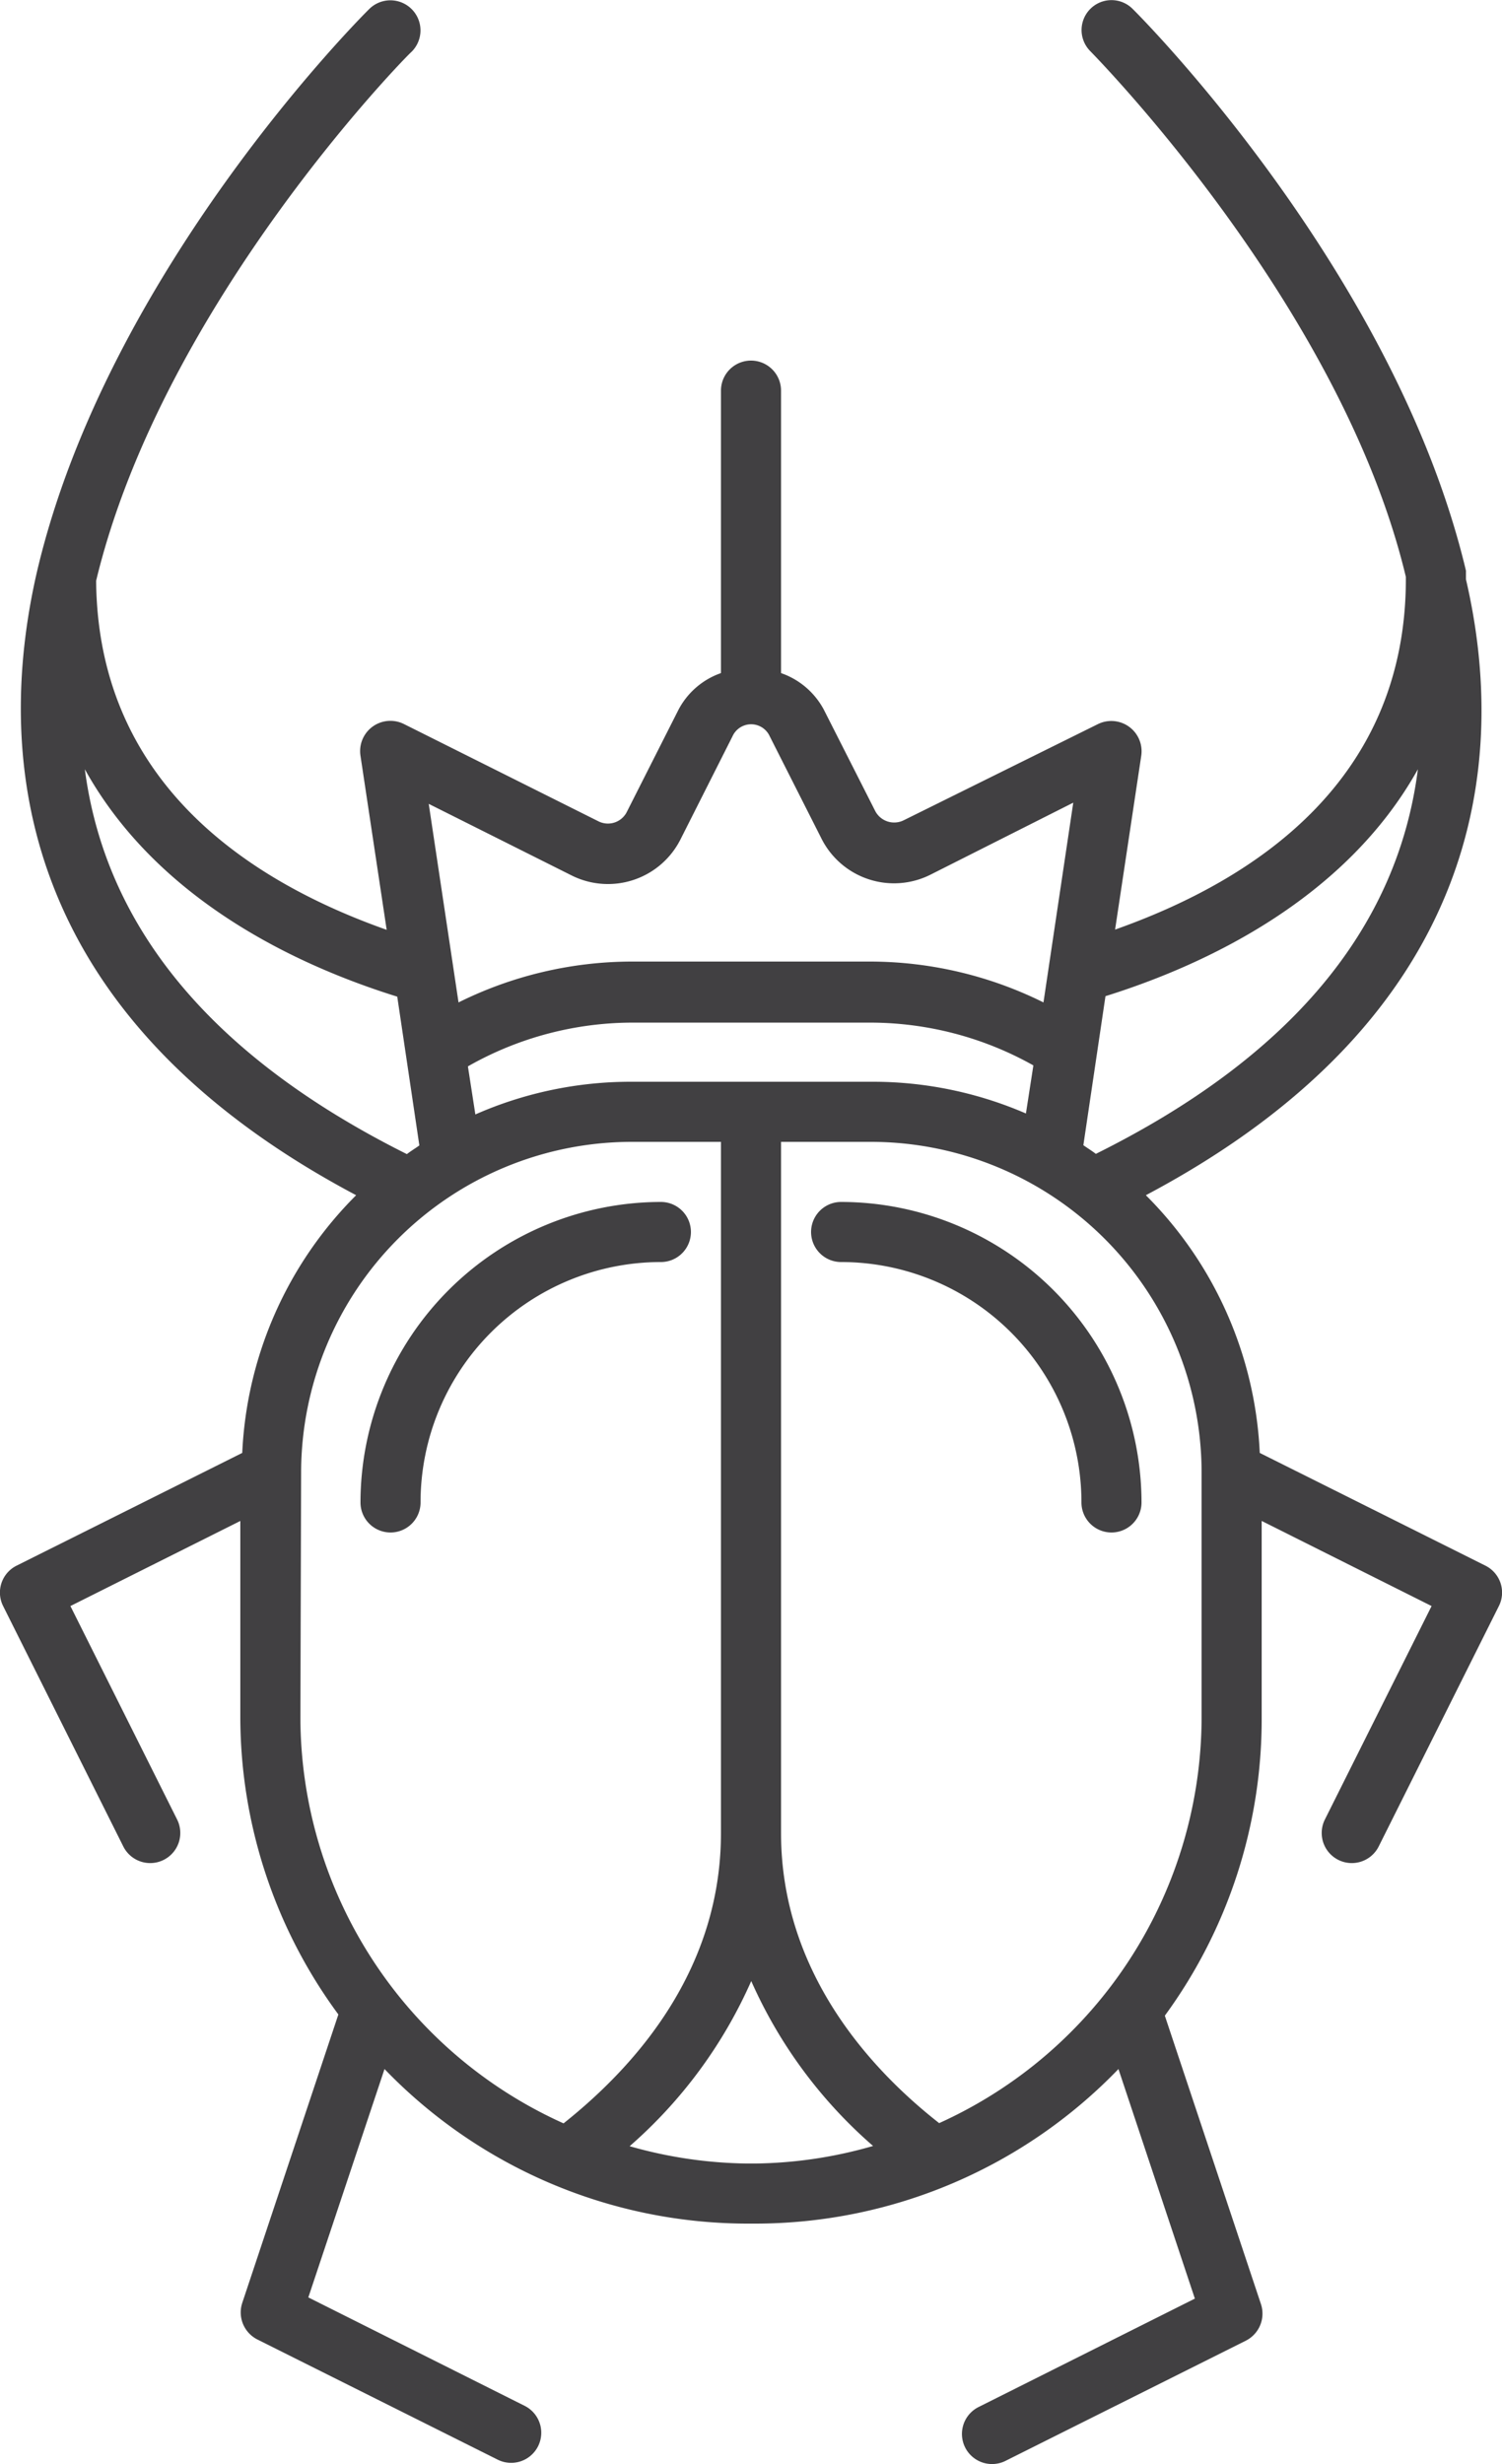 <svg xmlns="http://www.w3.org/2000/svg" viewBox="0 0 62.5 102.5"><defs><style>.cls-1{fill:#414042;}</style></defs><title>Asset 14</title><g id="Layer_2" data-name="Layer 2"><g id="Layer_2-2" data-name="Layer 2"><path class="cls-1" d="M.13,66.81l5,10a1.25,1.25,0,0,0,2.24-1.12L2.93,66.81,10,63.27v8.18A20.88,20.88,0,0,0,14.08,83.8l-4,12a1.26,1.26,0,0,0,.63,1.52l10,5a1.25,1.25,0,1,0,1.12-2.24l-9-4.51L16,86.07A21,21,0,0,0,31.05,92.5h.4a21,21,0,0,0,15.09-6.43l3.18,9.55-9,4.51a1.25,1.25,0,0,0,1.12,2.24l10-5a1.26,1.26,0,0,0,.63-1.52l-4-12A20.88,20.88,0,0,0,52.5,71.45V63.27l7.07,3.54-4.44,8.88a1.25,1.25,0,0,0,2.24,1.12l5-10a1.25,1.25,0,0,0-.56-1.68l-9.39-4.69a16.18,16.18,0,0,0-4.74-10.72C61.76,42.26,62.75,31.61,61,24.1V24s0,0,0,0,0-.19,0-.26C58.07,11.41,47.58.81,47.13.37a1.24,1.24,0,0,0-1.76,1.76C45.47,2.24,55.8,12.68,58.5,24c0,0,0,.05,0,.08h0c0,8.36-6.22,12.51-12.1,14.59l1.09-7.24a1.26,1.26,0,0,0-1.8-1.31l-8.08,4a.89.89,0,0,1-1.19-.38l-2.14-4.22A3.21,3.21,0,0,0,32.5,28V16.25a1.25,1.25,0,0,0-2.5,0V28a3.18,3.18,0,0,0-1.77,1.53l-2.16,4.27a.88.88,0,0,1-1.16.37l-8.1-4.05A1.26,1.26,0,0,0,15,31.44l1.09,7.24C10.23,36.61,4.07,32.47,4,24.16c2.78-11.55,13-21.92,13.12-22A1.24,1.24,0,1,0,15.37.37c-.45.44-10.94,11-13.84,23.45C-.25,31.6.74,42.26,14.82,49.72a16.18,16.18,0,0,0-4.74,10.72L.69,65.13A1.25,1.25,0,0,0,.13,66.81ZM31.05,90a18.52,18.52,0,0,1-4.85-.72,19.62,19.62,0,0,0,5.06-6.87,19.58,19.58,0,0,0,5.07,6.86,18.34,18.34,0,0,1-4.88.73ZM19.78,46.36l-.31-2a13.88,13.88,0,0,1,6.78-1.82h10A13.88,13.88,0,0,1,43,44.32l-.31,2A16.05,16.05,0,0,0,36.25,45h-10A16.05,16.05,0,0,0,19.78,46.36ZM50,61.25v10.2A18.56,18.56,0,0,1,39.08,88.32c-2.71-2.12-6.58-6.17-6.58-12.07V47.5h3.75A13.77,13.77,0,0,1,50,61.25ZM59,32c-.85,6.66-5.35,12-13.4,16-.17-.13-.35-.24-.52-.36L46,41.44C50.22,40.12,56,37.38,59,32ZM23.81,36.43a3.38,3.38,0,0,0,4.51-1.52l2.16-4.28a.85.85,0,0,1,1.55,0l2.14,4.23a3.38,3.38,0,0,0,4.54,1.53l5.95-3L43.42,41.7A16.26,16.26,0,0,0,36.25,40h-10a16.26,16.26,0,0,0-7.17,1.7l-1.24-8.26ZM3.53,32c3,5.41,8.76,8.14,13,9.46l.92,6.19c-.17.12-.35.23-.52.36C8.9,44,4.4,38.65,3.53,32Zm9,29.27A13.77,13.77,0,0,1,26.25,47.5H30V76.25c0,5.61-3.43,9.6-6.55,12.08A18.55,18.55,0,0,1,12.5,71.45Z"/><path class="cls-1" d="M27.5,52.5a1.25,1.25,0,0,0,0-2.5A12.52,12.52,0,0,0,15,62.5a1.25,1.25,0,0,0,2.5,0A10,10,0,0,1,27.5,52.5Z"/><path class="cls-1" d="M35,50a1.25,1.25,0,0,0,0,2.5,10,10,0,0,1,10,10,1.25,1.25,0,0,0,2.5,0A12.52,12.52,0,0,0,35,50Z"/></g></g></svg>